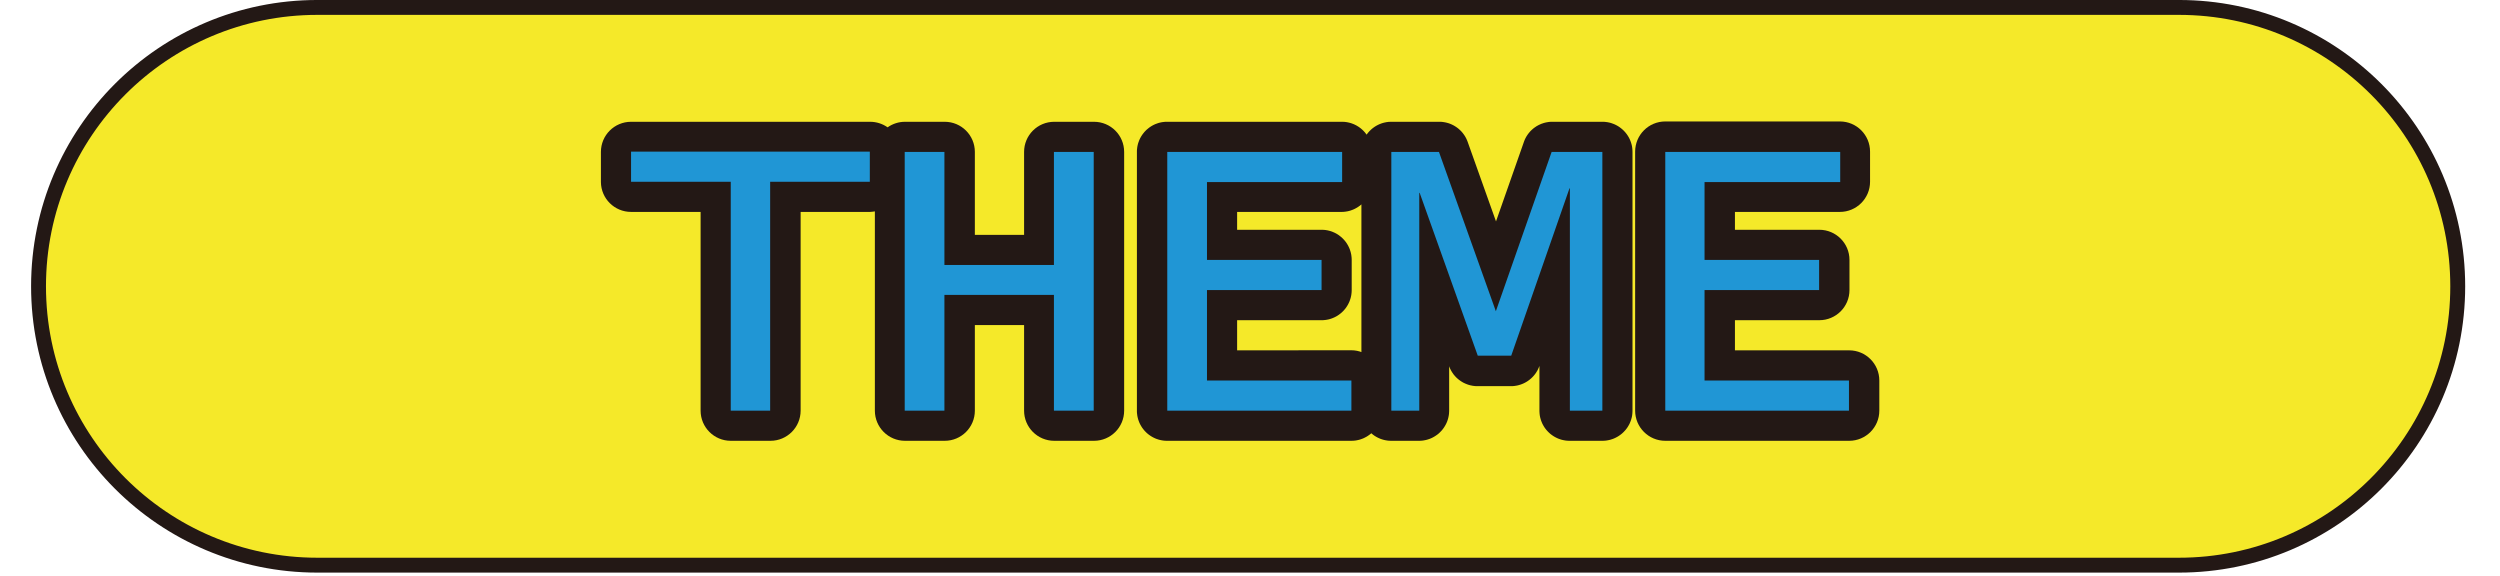 <?xml version="1.0" encoding="UTF-8" standalone="no"?>
<!DOCTYPE svg PUBLIC "-//W3C//DTD SVG 1.1//EN" "http://www.w3.org/Graphics/SVG/1.1/DTD/svg11.dtd">
<svg version="1.1" xmlns="http://www.w3.org/2000/svg" xmlns:xlink="http://www.w3.org/1999/xlink" preserveAspectRatio="xMidYMid meet" viewBox="-7.063 244.552 655.127 154.873" width="650.13" height="149.87"><defs><path d="M570.13 246.55C611.51 246.55 645.06 280.1 645.06 321.49C645.06 321.49 645.06 321.49 645.06 321.49C645.06 362.88 611.51 396.43 570.13 396.43C520.1 396.43 119.9 396.43 69.87 396.43C28.49 396.43 -5.06 362.88 -5.06 321.49C-5.06 321.49 -5.06 321.49 -5.06 321.49C-5.06 280.1 28.49 246.55 69.87 246.55C169.92 246.55 520.1 246.55 570.13 246.55Z" id="b1vKEi7euB"></path><path d="M172.86 301.5C172.86 333.54 172.86 351.35 172.86 354.91C172.86 359.38 176.49 363.01 180.96 363.01C182.03 363.01 190.57 363.01 191.64 363.01C196.11 363.01 199.74 359.38 199.74 354.91C199.74 351.35 199.74 333.54 199.74 301.5C210.94 301.5 217.17 301.5 218.41 301.5C218.84 301.48 219.26 301.43 219.69 301.36C219.69 306.71 219.69 349.55 219.69 354.91C219.69 359.38 223.31 363.01 227.79 363.01C228.85 363.01 237.39 363.01 238.46 363.01C242.93 363.01 246.56 359.38 246.56 354.91C246.56 353.37 246.56 345.7 246.56 331.9L259.79 331.9C259.79 345.7 259.79 353.37 259.79 354.91C259.79 359.38 263.41 363.01 267.89 363.01C268.96 363.01 277.51 363.01 278.58 363.01C283.06 363.01 286.68 359.38 286.68 354.91C286.68 347.95 286.68 292.33 286.68 285.38C286.68 280.9 283.06 277.28 278.58 277.28C277.51 277.28 268.96 277.28 267.89 277.28C263.41 277.28 259.79 280.9 259.79 285.38C259.79 286.86 259.79 294.29 259.79 307.66L246.56 307.66C246.56 294.29 246.56 286.86 246.56 285.38C246.56 280.9 242.93 277.28 238.46 277.28C237.39 277.28 228.85 277.28 227.79 277.28C226.11 277.28 224.48 277.8 223.11 278.77C221.74 277.8 220.09 277.28 218.41 277.28C211.99 277.28 160.59 277.28 154.17 277.28C149.69 277.28 146.07 280.9 146.07 285.38C146.07 286.19 146.07 292.67 146.07 293.48C146.11 297.92 149.72 301.5 154.17 301.5C156.66 301.5 162.89 301.5 172.86 301.5Z" id="ewAGneU2C"></path><path d="M345.59 277.29L345.79 277.3L345.98 277.31L346.18 277.34L346.37 277.36L346.57 277.39L346.76 277.43L346.95 277.47L347.14 277.51L347.32 277.56L347.51 277.61L347.7 277.67L347.88 277.73L348.06 277.8L348.24 277.87L348.42 277.94L348.59 278.02L348.77 278.11L348.94 278.19L349.11 278.28L349.28 278.38L349.44 278.48L349.61 278.58L349.77 278.69L349.93 278.8L350.08 278.92L350.24 279.03L350.39 279.16L350.53 279.28L350.68 279.41L350.82 279.55L350.96 279.68L351.09 279.82L351.23 279.97L351.36 280.11L351.48 280.27L351.6 280.42L351.72 280.58L351.84 280.74L351.95 280.58L352.07 280.42L352.19 280.27L352.32 280.11L352.45 279.97L352.58 279.82L352.72 279.68L352.86 279.55L353 279.41L353.14 279.28L353.29 279.16L353.44 279.03L353.59 278.92L353.75 278.8L353.91 278.69L354.07 278.58L354.23 278.48L354.4 278.38L354.57 278.28L354.74 278.19L354.91 278.11L355.08 278.02L355.26 277.94L355.44 277.87L355.62 277.8L355.8 277.73L355.98 277.67L356.17 277.61L356.35 277.56L356.54 277.51L356.73 277.47L356.92 277.43L357.11 277.39L357.3 277.36L357.5 277.34L357.69 277.31L357.89 277.3L358.09 277.29L358.28 277.28L358.48 277.28L371.36 277.28L371.62 277.28L371.87 277.29L372.12 277.31L372.37 277.34L372.62 277.38L372.87 277.42L373.11 277.47L373.36 277.53L373.59 277.59L373.83 277.66L374.06 277.74L374.3 277.83L374.52 277.92L374.75 278.02L374.97 278.13L375.19 278.24L375.4 278.36L375.61 278.49L375.82 278.62L376.02 278.76L376.22 278.9L376.41 279.05L376.6 279.2L376.78 279.37L376.96 279.53L377.14 279.71L377.31 279.88L377.47 280.07L377.63 280.25L377.78 280.45L377.93 280.65L378.07 280.85L378.21 281.06L378.34 281.27L378.46 281.49L378.58 281.71L378.69 281.94L378.79 282.17L378.89 282.4L378.98 282.64L386.61 304.05L394.11 282.68L394.2 282.44L394.29 282.21L394.39 281.97L394.5 281.75L394.62 281.52L394.74 281.3L394.87 281.09L395.01 280.88L395.15 280.67L395.3 280.47L395.45 280.28L395.61 280.09L395.77 279.9L395.94 279.72L396.12 279.55L396.3 279.38L396.48 279.22L396.67 279.06L396.87 278.91L397.06 278.77L397.27 278.63L397.47 278.49L397.68 278.37L397.9 278.25L398.12 278.13L398.34 278.03L398.57 277.93L398.79 277.83L399.03 277.75L399.26 277.67L399.5 277.59L399.74 277.53L399.98 277.47L400.23 277.42L400.47 277.38L400.72 277.34L400.98 277.31L401.23 277.29L401.48 277.28L401.74 277.28L415.19 277.28L415.52 277.28L415.85 277.3L416.18 277.34L416.5 277.38L416.82 277.44L417.14 277.51L417.45 277.59L417.75 277.69L418.05 277.8L418.34 277.91L418.63 278.04L418.91 278.18L419.19 278.33L419.46 278.49L419.72 278.66L419.97 278.84L420.22 279.03L420.46 279.23L420.69 279.43L420.92 279.65L421.13 279.87L421.34 280.1L421.54 280.35L421.73 280.59L421.91 280.85L422.08 281.11L422.24 281.38L422.39 281.65L422.53 281.94L422.65 282.22L422.77 282.52L422.88 282.82L422.97 283.12L423.06 283.43L423.13 283.74L423.19 284.06L423.23 284.39L423.26 284.71L423.28 285.04L423.29 285.38L423.29 354.91L423.28 355.24L423.26 355.57L423.23 355.9L423.19 356.22L423.13 356.54L423.06 356.85L422.97 357.16L422.88 357.47L422.77 357.77L422.65 358.06L422.53 358.35L422.39 358.63L422.24 358.9L422.08 359.17L421.91 359.44L421.73 359.69L421.54 359.94L421.34 360.18L421.13 360.41L420.92 360.63L420.69 360.85L420.46 361.06L420.22 361.26L419.97 361.44L419.72 361.62L419.46 361.79L419.19 361.95L418.91 362.1L418.63 362.24L418.34 362.37L418.05 362.49L417.75 362.59L417.45 362.69L417.14 362.77L416.82 362.84L416.5 362.9L416.18 362.95L415.85 362.98L415.52 363L415.19 363.01L406.38 363.01L406.05 363L405.72 362.98L405.39 362.95L405.07 362.9L404.75 362.84L404.43 362.77L404.12 362.69L403.82 362.59L403.52 362.49L403.23 362.37L402.94 362.24L402.66 362.1L402.38 361.95L402.11 361.79L401.85 361.62L401.6 361.44L401.35 361.26L401.11 361.06L400.88 360.85L400.65 360.63L400.44 360.41L400.23 360.18L400.03 359.94L399.84 359.69L399.66 359.44L399.49 359.17L399.33 358.9L399.18 358.63L399.04 358.35L398.92 358.06L398.8 357.77L398.69 357.47L398.6 357.16L398.51 356.85L398.44 356.54L398.38 356.22L398.34 355.9L398.31 355.57L398.29 355.24L398.28 354.91L398.28 342.88L398.19 343.12L398.09 343.36L397.99 343.59L397.88 343.82L397.77 344.05L397.64 344.27L397.51 344.48L397.38 344.7L397.24 344.9L397.09 345.1L396.94 345.3L396.78 345.49L396.61 345.68L396.44 345.86L396.27 346.03L396.09 346.2L395.9 346.37L395.71 346.52L395.52 346.68L395.32 346.82L395.12 346.96L394.91 347.1L394.7 347.22L394.48 347.35L394.26 347.46L394.04 347.57L393.81 347.67L393.59 347.76L393.35 347.85L393.12 347.93L392.88 348L392.64 348.07L392.39 348.13L392.15 348.18L391.9 348.22L391.65 348.26L391.39 348.29L391.14 348.31L390.88 348.32L390.62 348.32L381.63 348.32L381.38 348.32L381.12 348.31L380.87 348.29L380.62 348.26L380.37 348.23L380.13 348.18L379.88 348.13L379.64 348.08L379.4 348.01L379.16 347.94L378.93 347.86L378.7 347.77L378.47 347.68L378.25 347.58L378.03 347.48L377.81 347.37L377.6 347.25L377.39 347.12L377.18 346.99L376.98 346.85L376.78 346.71L376.59 346.56L376.4 346.41L376.21 346.24L376.03 346.08L375.86 345.91L375.69 345.73L375.53 345.55L375.37 345.36L375.21 345.17L375.07 344.97L374.93 344.76L374.79 344.56L374.66 344.34L374.54 344.13L374.42 343.91L374.31 343.68L374.2 343.45L374.11 343.22L374.02 342.98L374.02 354.91L374.01 355.24L373.99 355.57L373.96 355.9L373.91 356.22L373.85 356.54L373.78 356.85L373.7 357.16L373.6 357.47L373.5 357.77L373.38 358.06L373.25 358.35L373.11 358.63L372.96 358.9L372.8 359.17L372.63 359.44L372.45 359.69L372.26 359.94L372.07 360.18L371.86 360.41L371.64 360.63L371.42 360.85L371.19 361.06L370.95 361.26L370.7 361.44L370.44 361.62L370.18 361.79L369.91 361.95L369.64 362.1L369.36 362.24L369.07 362.37L368.77 362.49L368.47 362.59L368.17 362.69L367.86 362.77L367.55 362.84L367.23 362.9L366.91 362.95L366.58 362.98L366.25 363L365.91 363.01L358.48 363.01L358.33 363.01L358.18 363L358.04 363L357.89 362.99L357.74 362.98L357.59 362.96L357.45 362.95L357.3 362.93L357.16 362.9L357.01 362.88L356.87 362.85L356.72 362.82L356.58 362.79L356.44 362.75L356.3 362.72L356.16 362.68L356.02 362.63L355.88 362.59L355.74 362.54L355.6 362.49L355.46 362.44L355.33 362.38L355.19 362.32L355.06 362.26L354.93 362.2L354.8 362.14L354.67 362.07L354.54 362L354.41 361.93L354.28 361.85L354.16 361.78L354.03 361.7L353.91 361.62L353.79 361.53L353.67 361.45L353.55 361.36L353.44 361.27L353.32 361.17L353.21 361.08L353.09 360.98L352.98 361.08L352.87 361.18L352.75 361.27L352.63 361.36L352.51 361.45L352.39 361.53L352.27 361.62L352.15 361.7L352.02 361.78L351.9 361.86L351.77 361.93L351.64 362L351.51 362.07L351.38 362.14L351.25 362.2L351.12 362.27L350.98 362.33L350.85 362.39L350.71 362.44L350.58 362.49L350.44 362.54L350.3 362.59L350.16 362.64L350.02 362.68L349.88 362.72L349.74 362.76L349.59 362.79L349.45 362.82L349.31 362.85L349.16 362.88L349.02 362.91L348.87 362.93L348.72 362.95L348.58 362.96L348.43 362.98L348.28 362.99L348.13 363L347.98 363L347.84 363.01L347.69 363.01L298.21 363.01L297.87 363L297.54 362.98L297.22 362.95L296.89 362.9L296.57 362.84L296.26 362.77L295.95 362.69L295.65 362.59L295.35 362.49L295.05 362.37L294.77 362.24L294.48 362.1L294.21 361.95L293.94 361.79L293.68 361.62L293.42 361.44L293.18 361.26L292.94 361.06L292.7 360.85L292.48 360.63L292.26 360.41L292.06 360.18L291.86 359.94L291.67 359.69L291.49 359.44L291.32 359.17L291.16 358.9L291.01 358.63L290.87 358.35L290.74 358.06L290.63 357.77L290.52 357.47L290.42 357.16L290.34 356.85L290.27 356.54L290.21 356.22L290.17 355.9L290.13 355.57L290.11 355.24L290.11 354.91L290.11 285.38L290.11 285.04L290.13 284.71L290.17 284.39L290.21 284.06L290.27 283.74L290.34 283.43L290.42 283.12L290.52 282.82L290.63 282.52L290.74 282.22L290.87 281.94L291.01 281.65L291.16 281.38L291.32 281.11L291.49 280.85L291.67 280.59L291.86 280.35L292.06 280.1L292.26 279.87L292.48 279.65L292.7 279.43L292.94 279.23L293.18 279.03L293.42 278.84L293.68 278.66L293.94 278.49L294.21 278.33L294.48 278.18L294.77 278.04L295.05 277.91L295.35 277.8L295.65 277.69L295.95 277.59L296.26 277.51L296.57 277.44L296.89 277.38L297.22 277.34L297.54 277.3L297.87 277.28L298.21 277.28L345.19 277.28L345.39 277.28L345.59 277.29ZM350.22 299.66L350.1 299.76L349.99 299.85L349.87 299.93L349.75 300.02L349.63 300.1L349.51 300.18L349.39 300.26L349.26 300.34L349.14 300.41L349.01 300.48L348.88 300.55L348.75 300.62L348.63 300.68L348.49 300.75L348.36 300.81L348.23 300.86L348.09 300.92L347.96 300.97L347.82 301.02L347.69 301.07L347.55 301.12L347.41 301.16L347.27 301.2L347.13 301.24L346.99 301.27L346.85 301.31L346.71 301.34L346.56 301.36L346.42 301.39L346.28 301.41L346.13 301.43L345.99 301.45L345.84 301.46L345.7 301.48L345.55 301.49L345.4 301.49L345.26 301.5L317.04 301.5L317.04 306.3L339.73 306.3L340.07 306.31L340.41 306.33L340.74 306.36L341.07 306.41L341.4 306.47L341.72 306.55L342.04 306.63L342.35 306.73L342.65 306.84L342.95 306.97L343.25 307.1L343.54 307.25L343.82 307.4L344.09 307.57L344.36 307.75L344.61 307.94L344.86 308.14L345.11 308.34L345.34 308.56L345.57 308.79L345.78 309.02L345.99 309.26L346.19 309.51L346.38 309.77L346.55 310.04L346.72 310.31L346.88 310.59L347.02 310.88L347.16 311.17L347.28 311.47L347.39 311.78L347.49 312.09L347.58 312.41L347.65 312.73L347.72 313.05L347.76 313.38L347.8 313.72L347.82 314.06L347.83 314.4L347.83 322.5L347.82 322.84L347.8 323.18L347.76 323.52L347.72 323.85L347.65 324.17L347.58 324.5L347.49 324.81L347.39 325.12L347.28 325.43L347.16 325.73L347.02 326.02L346.88 326.31L346.72 326.59L346.55 326.86L346.38 327.13L346.19 327.39L345.99 327.64L345.78 327.88L345.57 328.12L345.34 328.34L345.11 328.56L344.86 328.77L344.61 328.96L344.36 329.15L344.09 329.33L343.82 329.5L343.54 329.65L343.25 329.8L342.95 329.93L342.65 330.06L342.35 330.17L342.04 330.27L341.72 330.36L341.4 330.43L341.07 330.49L340.74 330.54L340.41 330.57L340.07 330.6L339.73 330.6L317.04 330.6L317.04 338.7L347.75 338.68L347.82 338.68L347.89 338.68L347.96 338.69L348.03 338.69L348.1 338.69L348.17 338.7L348.24 338.7L348.31 338.7L348.38 338.71L348.45 338.72L348.52 338.72L348.59 338.73L348.66 338.74L348.73 338.75L348.8 338.76L348.87 338.77L348.94 338.78L349.01 338.79L349.08 338.8L349.15 338.81L349.22 338.83L349.29 338.84L349.36 338.85L349.43 338.87L349.49 338.88L349.56 338.9L349.63 338.92L349.7 338.94L349.77 338.95L349.84 338.97L349.9 338.99L349.97 339.01L350.04 339.03L350.11 339.05L350.17 339.08L350.24 339.1L350.31 339.12L350.37 339.15L350.44 339.17L350.44 299.47L350.33 299.57L350.22 299.66Z" id="b1TS5Uq4nU"></path><path d="M479.03 301.5C483.5 301.5 487.13 297.87 487.13 293.4C487.13 292.59 487.13 286.11 487.13 285.3C487.13 280.82 483.5 277.19 479.03 277.19C474.34 277.19 436.79 277.19 432.1 277.19C427.63 277.19 424 280.82 424 285.3C424 292.26 424 347.95 424 354.91C424 359.38 427.63 363.01 432.1 363.01C437.04 363.01 476.58 363.01 481.52 363.01C485.99 363.01 489.62 359.38 489.62 354.91C489.62 354.1 489.62 347.62 489.62 346.81C489.62 342.33 485.99 338.7 481.52 338.7C479.47 338.7 469.24 338.7 450.82 338.7L450.82 330.6C464.43 330.6 471.99 330.6 473.5 330.6C477.97 330.6 481.6 326.98 481.6 322.5C481.6 321.69 481.6 315.21 481.6 314.4C481.6 309.93 477.97 306.3 473.5 306.3C471.99 306.3 464.43 306.3 450.82 306.3L450.82 301.5C465.86 301.5 475.27 301.5 479.03 301.5Z" id="i8ofN5k4kr"></path><path d="M180.96 354.91L180.96 293.4L154.17 293.4L154.17 285.3L218.33 285.3L218.33 293.4L191.55 293.4L191.55 354.91L180.96 354.91Z" id="i1aANRbdTe"></path><path d="M227.71 354.91L227.71 285.38L238.38 285.38L238.38 315.76L267.81 315.76L267.81 285.38L278.5 285.38L278.5 354.91L267.81 354.91L267.81 323.8L238.38 323.8L238.38 354.91L227.71 354.91Z" id="c5UdkG7xsa"></path><path d="M298.27 354.91L298.27 285.38L345.26 285.38L345.26 293.48L308.94 293.48L308.94 314.4L339.73 314.4L339.73 322.5L308.94 322.5L308.94 346.81L347.75 346.81L347.75 354.91L298.27 354.91Z" id="b1z4uneOkA"></path><path d="M358.48 354.91L358.48 285.38L371.28 285.38L386.57 328.19L386.57 328.19L401.56 285.38L415.19 285.38L415.19 354.91L406.46 354.91L406.46 295.16L406.36 295.16L390.7 340.14L381.71 340.14L366.1 296.39L365.99 296.39L365.99 354.91L358.48 354.91Z" id="fh0kpXii9"></path><path d="M432.1 354.91L432.1 285.38L479.11 285.38L479.11 293.48L442.65 293.48L442.65 314.4L473.44 314.4L473.44 322.5L442.65 322.5L442.65 346.81L481.46 346.81L481.46 354.91L432.1 354.91Z" id="a1eJGM4cC"></path></defs><g><g><use xlink:href="#b1vKEi7euB" opacity="1" fill="#f5e929" fill-opacity="1"></use><g><use xlink:href="#b1vKEi7euB" opacity="1" fill-opacity="0" stroke="#231815" stroke-width="4" stroke-opacity="1"></use></g></g><g><use xlink:href="#ewAGneU2C" opacity="1" fill="#231815" fill-opacity="1"></use><g><use xlink:href="#ewAGneU2C" opacity="1" fill-opacity="0" stroke="#000000" stroke-width="1" stroke-opacity="0"></use></g></g><g><use xlink:href="#b1TS5Uq4nU" opacity="1" fill="#231815" fill-opacity="1"></use><g><use xlink:href="#b1TS5Uq4nU" opacity="1" fill-opacity="0" stroke="#000000" stroke-width="1" stroke-opacity="0"></use></g></g><g><use xlink:href="#i8ofN5k4kr" opacity="1" fill="#231815" fill-opacity="1"></use><g><use xlink:href="#i8ofN5k4kr" opacity="1" fill-opacity="0" stroke="#000000" stroke-width="1" stroke-opacity="0"></use></g></g><g><use xlink:href="#i1aANRbdTe" opacity="1" fill="#2096d5" fill-opacity="1"></use><g><use xlink:href="#i1aANRbdTe" opacity="1" fill-opacity="0" stroke="#000000" stroke-width="1" stroke-opacity="0"></use></g></g><g><use xlink:href="#c5UdkG7xsa" opacity="1" fill="#2096d5" fill-opacity="1"></use><g><use xlink:href="#c5UdkG7xsa" opacity="1" fill-opacity="0" stroke="#000000" stroke-width="1" stroke-opacity="0"></use></g></g><g><use xlink:href="#b1z4uneOkA" opacity="1" fill="#2096d5" fill-opacity="1"></use><g><use xlink:href="#b1z4uneOkA" opacity="1" fill-opacity="0" stroke="#000000" stroke-width="1" stroke-opacity="0"></use></g></g><g><use xlink:href="#fh0kpXii9" opacity="1" fill="#2096d5" fill-opacity="1"></use><g><use xlink:href="#fh0kpXii9" opacity="1" fill-opacity="0" stroke="#000000" stroke-width="1" stroke-opacity="0"></use></g></g><g><use xlink:href="#a1eJGM4cC" opacity="1" fill="#2096d5" fill-opacity="1"></use><g><use xlink:href="#a1eJGM4cC" opacity="1" fill-opacity="0" stroke="#000000" stroke-width="1" stroke-opacity="0"></use></g></g></g></svg>
